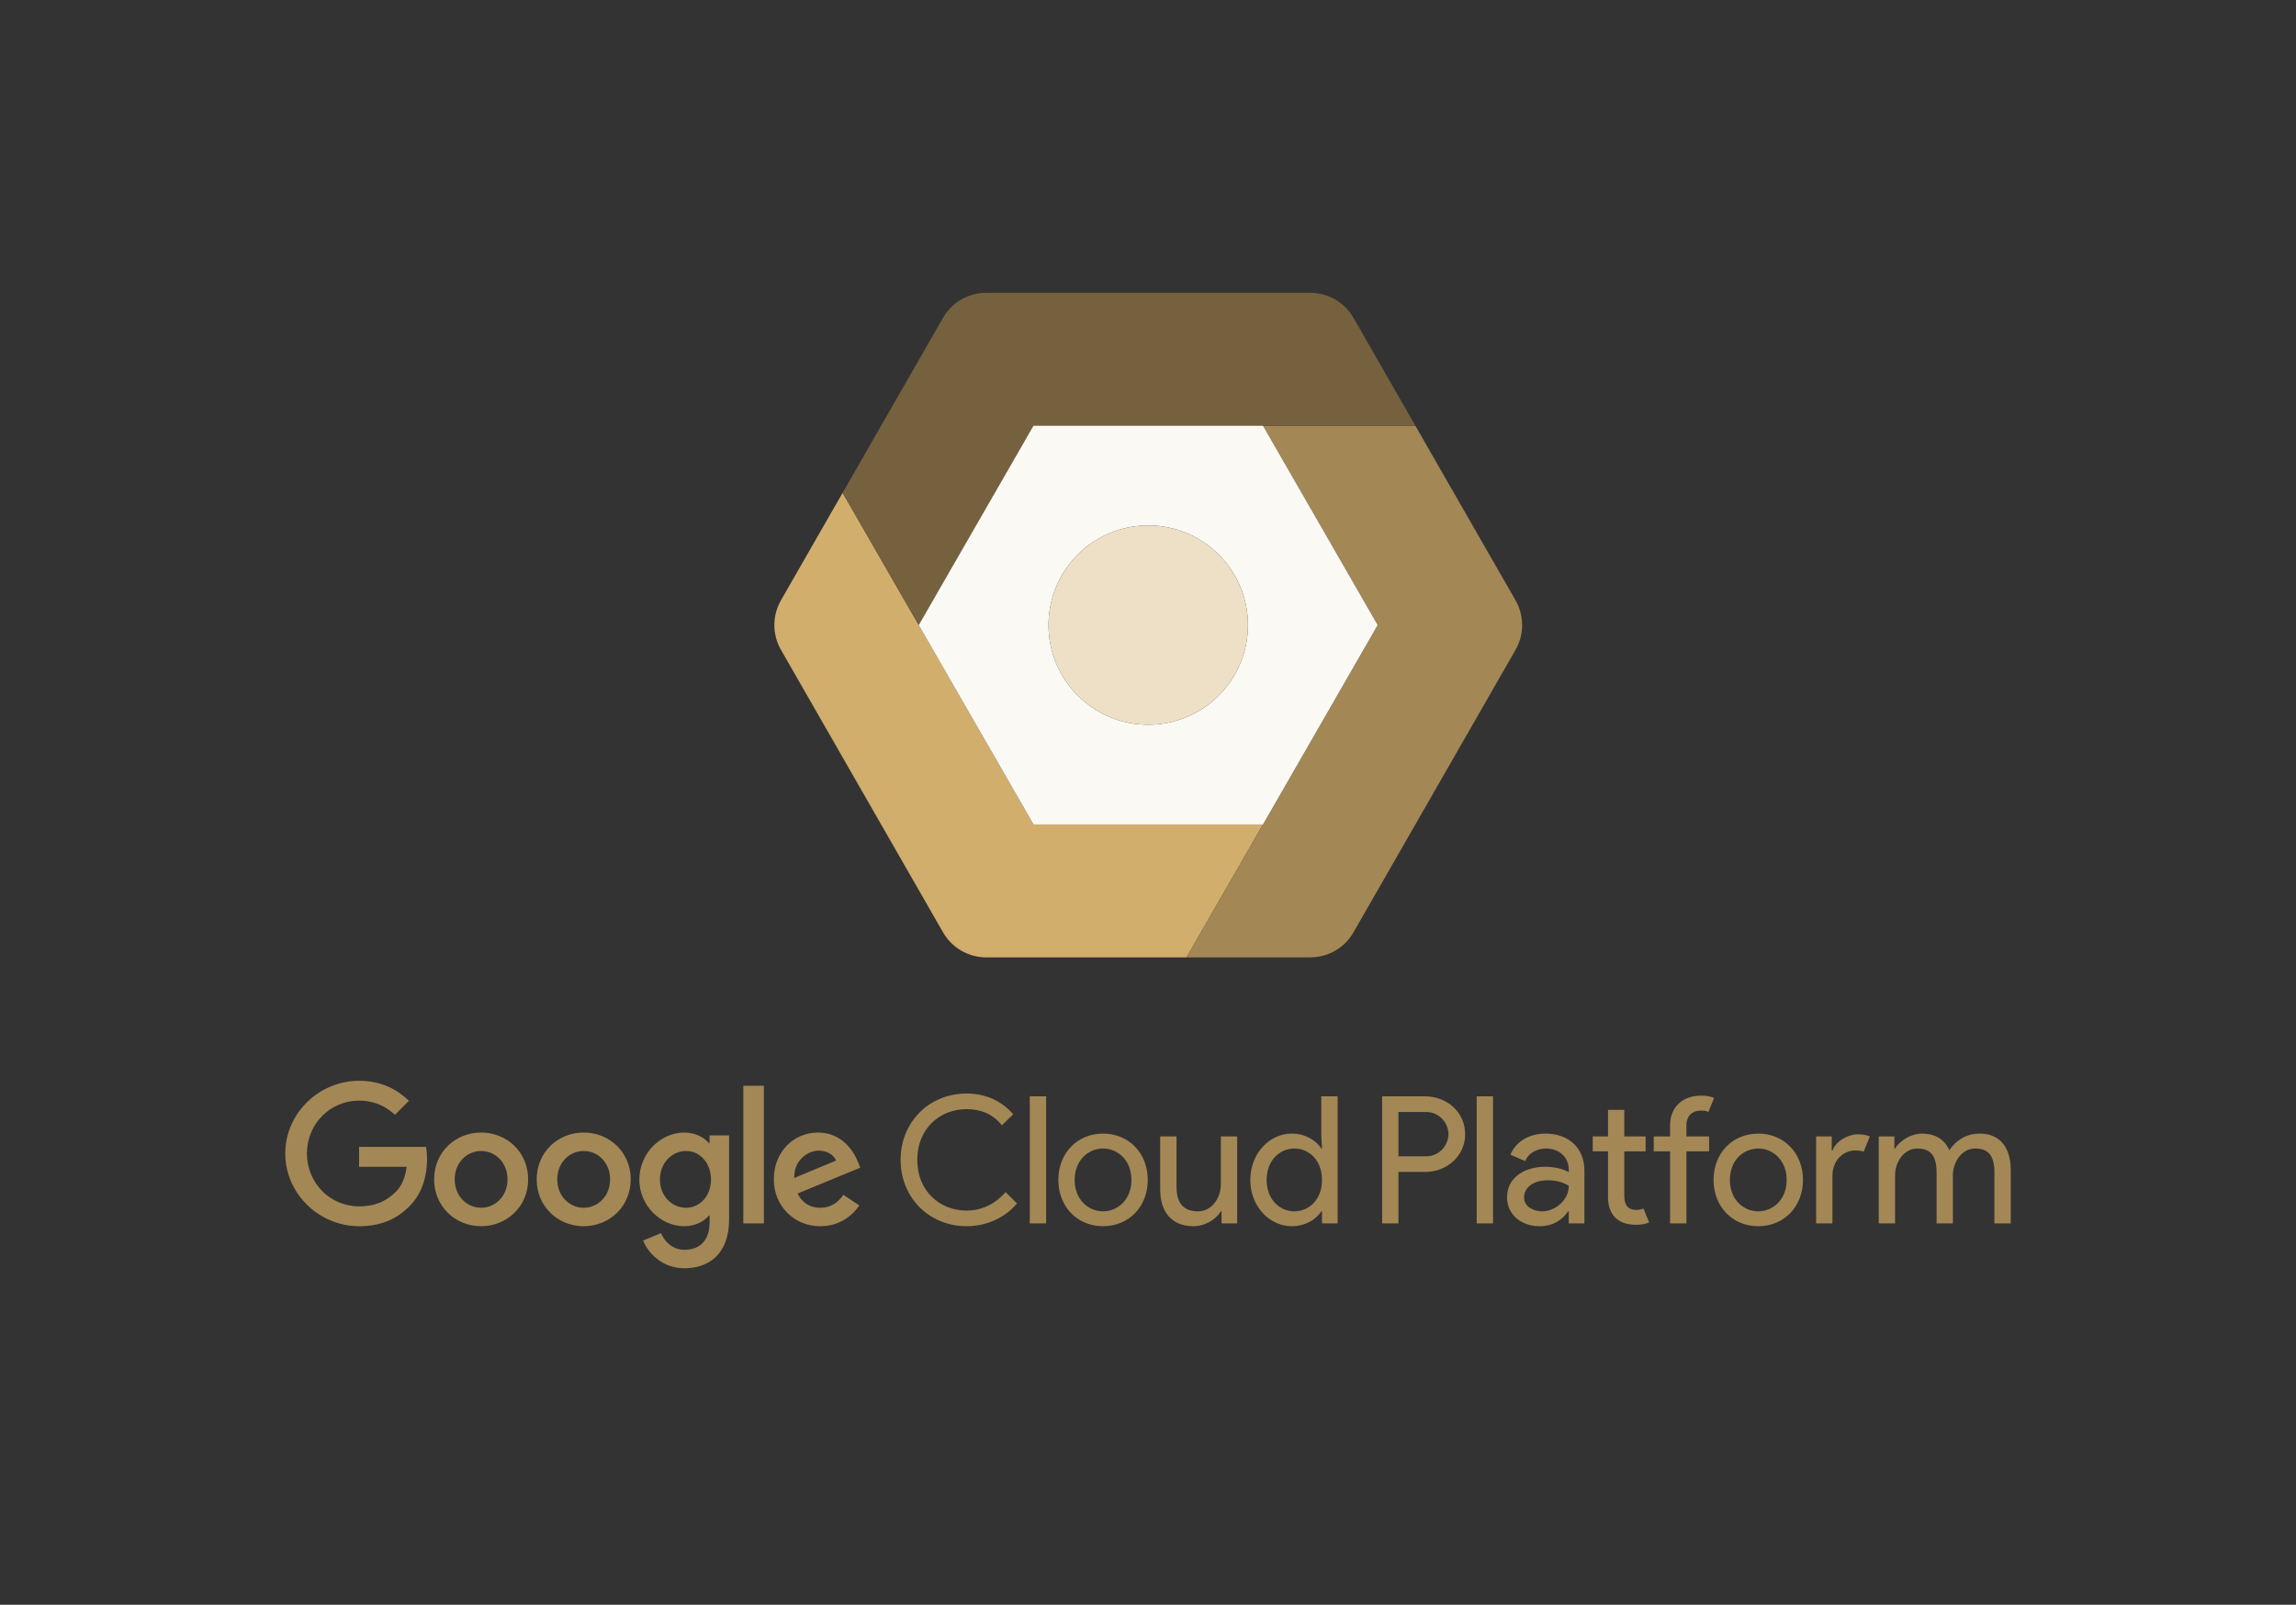 <?xml version="1.0" encoding="UTF-8"?>
<!DOCTYPE svg PUBLIC "-//W3C//DTD SVG 1.1//EN" "http://www.w3.org/Graphics/SVG/1.1/DTD/svg11.dtd">
<!-- Creator: CorelDRAW X7 -->
<svg xmlns="http://www.w3.org/2000/svg" xml:space="preserve" width="4.553in" height="3.183in" version="1.1" style="shape-rendering:geometricPrecision; text-rendering:geometricPrecision; image-rendering:optimizeQuality; fill-rule:evenodd; clip-rule:evenodd"
viewBox="0 0 45533 31832"
 xmlns:xlink="http://www.w3.org/1999/xlink">
 <rect x="0" y="0" width="45533" height="31832" fill="#333333" stroke="none"/>
 <defs>
  <style type="text/css">
   <![CDATA[
    .fil9 {fill:none}
    .fil4 {fill:none;fill-rule:nonzero}
    .fil0 {fill:#A38755}
    .fil8 {fill:#EEE0C6}
    .fil7 {fill:#FBF9F4}
    .fil3 {fill:#75613D;fill-rule:nonzero}
    .fil2 {fill:#A38755;fill-rule:nonzero}
    .fil1 {fill:#D2AE6D;fill-rule:nonzero}
    .fil6 {fill:#707070;fill-rule:nonzero;fill-opacity:0.008}
    .fil5 {fill:white;fill-rule:nonzero;fill-opacity:0.008}
   ]]>
  </style>
 </defs>
 <g id="Layer_x0020_1">
  <g id="_1502933128960">
   <g>
    <g>
     <path class="fil0" d="M14741 21536l0 2731 408 0 0 -2731 -408 0zm21015 1869c0,-525 -370,-919 -887,-919 -517,0 -887,394 -887,919 0,524 370,918 887,918 517,0 887,-394 887,-918zm-887 -623c288,0 563,229 563,623 0,394 -275,623 -563,623 -289,0 -563,-229 -563,-623 0,-394 274,-623 563,-623zm1147 -240l0 1725 324 0 0 -943c0,-317 225,-503 447,-503 70,0 126,6 172,24l123 -303c-67,-28 -137,-42 -243,-42 -179,0 -429,127 -499,324l-14 0 0 -282 -310 0zm1242 0l0 1725 324 0 0 -954c0,-264 176,-531 440,-531 246,0 383,119 383,478l0 1007 324 0 0 -954c0,-264 176,-531 440,-531 246,0 383,119 383,478l0 1007 324 0 0 -1056c0,-426 -194,-725 -616,-725 -267,0 -478,138 -602,331 -87,-204 -267,-331 -545,-331 -204,0 -433,130 -531,296l-14 0 0 -240 -310 0zm-4462 0l0 296 324 0 0 1429 324 0 0 -1429 450 0 0 -296 -450 0 0 -218c0,-200 127,-295 289,-295 59,0 105,7 147,28l113 -278c-74,-32 -151,-46 -260,-46 -363,0 -613,229 -613,581l0 228 -324 0zm-161 296l0 -296 -423 0 0 -527 -323 0 0 527 -303 0 0 296 303 0 0 904c0,352 193,553 556,553 109,0 186,-14 260,-46l-113 -278c-45,21 -88,28 -147,28 -152,0 -233,-88 -233,-281l0 -880 423 0zm-1981 -352c-433,0 -641,260 -700,419l295 127c60,-162 232,-250 412,-250 243,0 450,158 450,419l0 49c-67,-39 -236,-106 -468,-106 -404,0 -756,211 -756,602 0,359 292,577 644,577 295,0 471,-151 566,-295l14 0 0 239 310 0 0 -1042c0,-486 -345,-739 -767,-739zm45 926c275,0 412,112 412,112 0,282 -271,504 -528,504 -169,0 -359,-92 -359,-275 0,-158 134,-341 475,-341zm-1414 -1665l0 2520 324 0 0 -2520 -324 0zm-560 750c0,200 -161,440 -450,440l-542 0 0 -880 542 0c289,0 450,239 450,440zm-1316 -750l0 2520 324 0 0 -1021 535 0c419,0 788,-309 788,-749 0,-440 -369,-750 -788,-750l-859 0zm-1192 1658c0,394 -261,623 -549,623 -289,0 -549,-236 -549,-623 0,-387 260,-623 549,-623 288,0 549,229 549,623zm-1422 0c0,527 384,918 820,918 275,0 489,-137 588,-295l14 0 0 239 310 0 0 -2520 -324 0 0 795 14 240 -14 0c-99,-158 -313,-296 -588,-296 -436,0 -820,391 -820,919zm-1787 193c0,426 215,725 658,725 236,0 450,-137 545,-295l14 0 0 239 310 0 0 -1725 -324 0 0 951c0,263 -172,535 -454,535 -246,0 -425,-124 -425,-483l0 -1003 -324 0 0 1056zm-2020 -193c0,524 370,918 887,918 517,0 887,-394 887,-918 0,-525 -370,-919 -887,-919 -517,0 -887,394 -887,919zm1450 0c0,394 -275,623 -563,623 -289,0 -563,-229 -563,-623 0,-394 274,-623 563,-623 288,0 563,229 563,623zm-2016 -1658l0 2520 324 0 0 -2520 -324 0zm-254 2125l-225 -225c-190,218 -457,366 -774,366 -531,0 -978,-387 -978,-1006 0,-619 447,-1006 978,-1006 289,0 524,102 700,320l225 -218c-225,-261 -545,-412 -925,-412 -742,0 -1309,566 -1309,1316 0,750 567,1316 1309,1316 422,0 778,-187 999,-451zm-12040 46c260,-260 341,-626 341,-922 0,-91 -7,-175 -21,-246l-1327 0 0 394 943 0c-28,222 -102,384 -214,496 -138,138 -352,289 -729,289 -580,0 -1034,-468 -1034,-1049 0,-580 454,-1048 1034,-1048 313,0 542,123 711,281l278 -278c-236,-225 -549,-397 -989,-397 -795,0 -1464,647 -1464,1442 0,795 669,1443 1464,1443 430,0 753,-141 1007,-405zm1413 -1453c-514,0 -932,391 -932,929 0,535 418,929 932,929 514,0 933,-394 933,-929 0,-538 -419,-929 -933,-929zm-524 929c0,-334 243,-563 524,-563 281,0 524,229 524,563 0,331 -243,563 -524,563 -281,0 -524,-232 -524,-563zm2558 -929c-513,0 -932,391 -932,929 0,535 419,929 932,929 514,0 933,-394 933,-929 0,-538 -419,-929 -933,-929zm-524 929c0,-334 243,-563 524,-563 282,0 524,229 524,563 0,331 -242,563 -524,563 -281,0 -524,-232 -524,-563zm2518 -929c-465,0 -890,408 -890,933 0,520 425,925 890,925 222,0 398,-98 489,-211l14 0 0 134c0,355 -190,545 -496,545 -250,0 -405,-179 -468,-331l-355 148c102,246 373,549 823,549 479,0 883,-282 883,-968l0 -1668 -387 0 0 152 -14 0c-91,-109 -267,-208 -489,-208zm35 366c278,0 496,239 496,567 0,323 -218,559 -496,559 -281,0 -517,-236 -517,-559 0,-328 236,-567 517,-567zm2618 -366c-478,0 -876,377 -876,929 0,521 394,929 922,929 426,0 672,-260 774,-412l-317 -211c-105,155 -249,257 -457,257 -208,0 -356,-95 -451,-282l1243 -513 -43 -106c-77,-207 -313,-591 -795,-591zm-471 901c-11,-359 277,-542 485,-542 162,0 299,81 345,197l-830 345z"/>
     <path id="path22" class="fil1" d="M25047 16354l-1517 2636 -3972 0c-354,0 -681,-189 -857,-497l-3213 -5602c-175,-305 -175,-679 0,-984l1222 -2131 1510 2623 2275 3955 4552 0z"/>
     <path id="path26" class="fil2" d="M30055 12891l-3213 5602c-176,308 -503,497 -858,497l-2454 0 1517 -2636 2276 -3955 -2276 -3954 3022 0 1986 3462c175,305 175,679 0,984z"/>
     <path id="path30" class="fil3" d="M28069 8445l-7574 0 -2275 3954 -1510 -2623 1991 -3471c176,-307 503,-497 857,-497l6426 0c355,0 682,190 858,497l1227 2140z"/>
     <path id="path64" class="fil4" d="M18220 12399l2275 -3954 7574 0 -47 -83m-7527 0l-2276 3955"/>
     <path id="path80" class="fil5" d="M15488 11990l1222 -2132 1510 2624 2275 3954 4504 0 48 -82 0 0 -4552 0 -2275 -3955 -1510 -2623 -1222 2131c-87,152 -129,320 -130,489l0 4c0,14 0,27 1,40 7,-155 49,-310 129,-450z"/>
     <path id="path96" class="fil6" d="M23578 18908l-4020 0c-354,0 -681,-190 -857,-497l-3213 -5602c-80,-140 -122,-295 -129,-451 -7,184 34,368 129,533l3213 5602c176,308 503,497 857,497l3972 0 48 -82z"/>
     <path class="fil7" d="M20495 8445l-2275 3954 2276 3955 4551 0 2275 -3955 -2275 -3954 -4552 0zm299 3954c0,-1092 885,-1977 1977,-1977 1092,0 1978,885 1978,1977 0,1092 -886,1977 -1978,1977 -1092,0 -1977,-885 -1977,-1977z"/>
    </g>
    <path class="fil8" d="M22771 14376c1092,0 1978,-885 1978,-1977 0,-1092 -886,-1977 -1978,-1977 -1092,0 -1977,885 -1977,1977 0,1092 885,1977 1977,1977z"/>
   </g>
   <polygon class="fil9" points="0,0 45533,0 45533,31832 0,31832 "/>
  </g>
 </g>
</svg>
